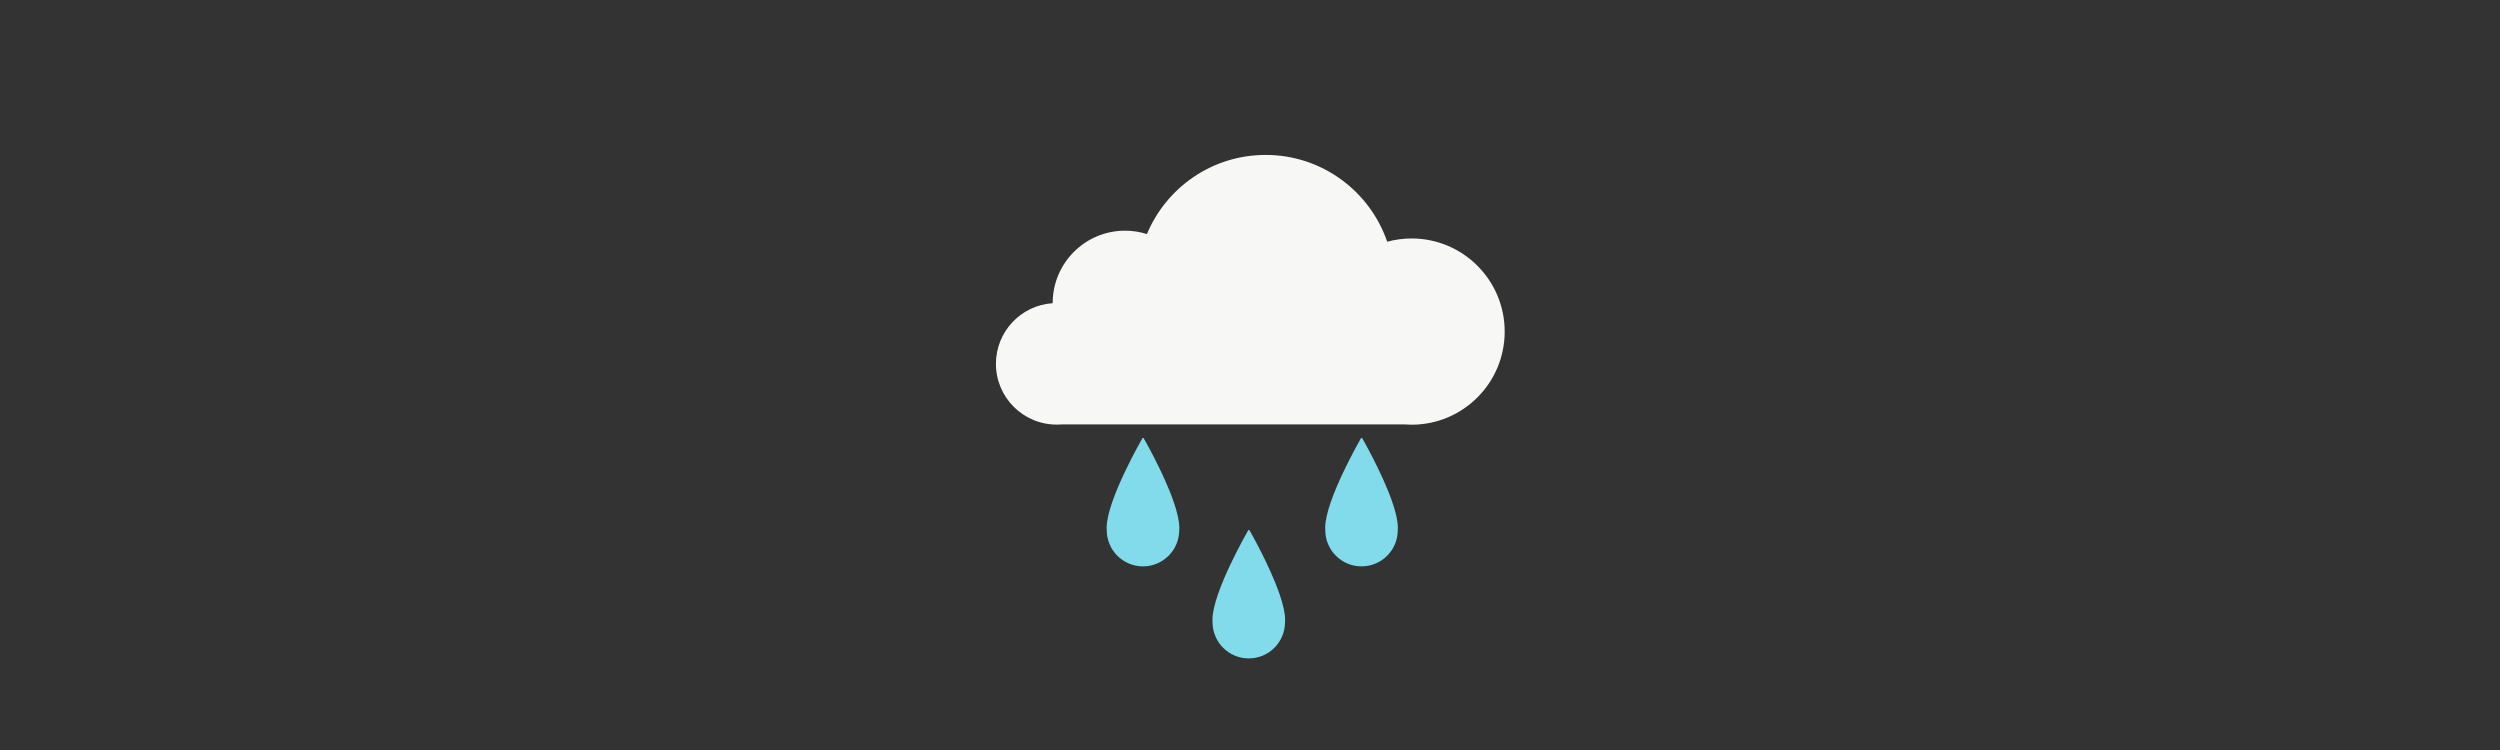 <svg xmlns="http://www.w3.org/2000/svg" width="1500" viewBox="0 0 1500 450" height="450" version="1.0"><rect x="0" y="0" width="1500" height="450" fill="#333333" stroke="none"/><defs><clipPath id="a"><path d="M 597.559 92.887 L 902.809 92.887 L 902.809 254.887 L 597.559 254.887 Z M 597.559 92.887"/></clipPath><clipPath id="b"><path d="M 727 317.969 L 772 317.969 L 772 396 L 727 396 Z M 727 317.969"/></clipPath><clipPath id="c"><path d="M 663.113 262.742 L 708 262.742 L 708 340 L 663.113 340 Z M 663.113 262.742"/></clipPath><clipPath id="d"><path d="M 795 262.742 L 839 262.742 L 839 340 L 795 340 Z M 795 262.742"/></clipPath></defs><g clip-path="url(#a)"><path fill="#F7F7F5" d="M 846.949 143.082 C 841.887 143.082 836.988 143.766 832.324 145.031 C 821.914 114.734 793.195 92.953 759.375 92.953 C 727.285 92.953 699.781 112.555 688.156 140.438 C 684.016 139.125 679.602 138.41 675.023 138.41 C 651.047 138.41 631.609 157.852 631.609 181.836 C 631.609 181.863 631.613 181.891 631.613 181.918 C 612.598 183.156 597.559 198.965 597.559 218.293 C 597.559 238.43 613.879 254.754 634.012 254.754 C 634.57 254.754 635.121 254.734 635.676 254.711 L 635.68 254.754 L 635.961 254.699 C 636.211 254.688 636.457 254.66 636.707 254.645 L 842.664 254.645 C 844.078 254.75 845.508 254.82 846.949 254.82 C 877.801 254.82 902.809 229.809 902.809 198.953 C 902.809 168.098 877.801 143.082 846.949 143.082 Z M 846.949 143.082"/></g><path fill="#81DBEA" d="M 749.316 318.445 C 749.316 318.445 726.668 357.629 727.996 373.285 C 727.984 385.031 737.5 394.562 749.246 394.574 C 760.992 394.586 770.523 385.07 770.535 373.324 C 771.895 357.668 749.316 318.445 749.316 318.445"/><g clip-path="url(#b)"><path fill="#81DBEA" d="M 749.316 318.445 L 748.906 318.207 C 748.902 318.215 743.551 327.469 738.199 338.789 C 735.523 344.449 732.844 350.629 730.832 356.434 C 728.82 362.242 727.469 367.672 727.465 371.887 C 727.465 372.383 727.484 372.863 727.523 373.324 L 727.996 373.285 L 727.523 373.285 L 727.523 373.305 C 727.523 385.305 737.242 395.039 749.246 395.051 L 749.266 395.051 C 761.266 395.051 770.996 385.328 771.012 373.324 L 770.535 373.324 L 771.008 373.363 C 771.051 372.891 771.07 372.402 771.07 371.895 C 771.066 367.672 769.719 362.242 767.719 356.434 C 761.707 339.016 749.734 318.223 749.727 318.211 C 749.645 318.062 749.484 317.969 749.316 317.969 C 749.145 317.969 748.988 318.062 748.906 318.207 L 749.316 318.445 L 748.906 318.684 C 748.906 318.684 748.988 318.824 749.141 319.098 C 750.305 321.152 755.562 330.539 760.52 341.328 C 762.996 346.723 765.402 352.469 767.184 357.816 C 768.965 363.164 770.121 368.121 770.117 371.895 C 770.117 372.375 770.098 372.84 770.062 373.285 L 770.059 373.324 C 770.047 384.801 760.738 394.102 749.266 394.102 L 749.246 394.102 C 737.77 394.09 728.473 384.777 728.473 373.305 L 728.473 373.285 L 728.469 373.246 C 728.434 372.812 728.418 372.359 728.418 371.887 C 728.414 367.871 729.734 362.5 731.73 356.746 C 734.723 348.109 739.223 338.586 742.977 331.23 C 744.852 327.551 746.539 324.414 747.758 322.195 C 748.367 321.086 748.863 320.207 749.203 319.605 C 749.371 319.305 749.504 319.078 749.59 318.922 C 749.68 318.766 749.727 318.684 749.727 318.684 L 749.316 318.445 L 748.906 318.684 L 749.316 318.445"/></g><path fill="#81DBEA" d="M 747.445 389.195 C 746.219 389.195 745.215 388.199 745.219 386.965 C 745.219 385.734 746.219 384.734 747.453 384.734 C 755 384.742 761.148 378.605 761.156 371.055 C 761.156 370.992 761.16 370.926 761.16 370.867 C 761.34 368.867 760.953 364.898 758.133 357.297 C 757.703 356.141 758.293 354.859 759.449 354.43 C 760.598 354.004 761.879 354.594 762.312 355.742 C 764.82 362.5 765.902 367.547 765.617 371.152 C 765.551 381.125 757.422 389.207 747.445 389.195"/><path fill="#81DBEA" d="M 685.836 263.219 C 685.836 263.219 663.188 302.402 664.516 318.059 C 664.508 329.805 674.02 339.336 685.766 339.348 C 697.512 339.359 707.043 329.844 707.055 318.098 C 708.414 302.441 685.836 263.219 685.836 263.219"/><g clip-path="url(#c)"><path fill="#81DBEA" d="M 685.836 263.219 L 685.426 262.98 C 685.422 262.988 680.07 272.242 674.719 283.562 C 672.043 289.223 669.363 295.402 667.352 301.207 C 665.34 307.016 663.988 312.445 663.988 316.66 C 663.988 317.156 664.004 317.637 664.043 318.098 L 664.516 318.059 L 664.043 318.059 L 664.043 318.078 C 664.043 330.078 673.766 339.812 685.766 339.824 L 685.785 339.824 C 697.785 339.824 707.516 330.098 707.531 318.098 L 707.055 318.098 L 707.527 318.137 C 707.57 317.664 707.59 317.176 707.59 316.668 C 707.586 312.445 706.238 307.016 704.238 301.207 C 698.227 283.789 686.254 262.996 686.246 262.984 C 686.164 262.832 686.008 262.742 685.836 262.742 C 685.668 262.742 685.512 262.832 685.426 262.98 L 685.836 263.219 L 685.426 263.457 C 685.426 263.457 685.508 263.598 685.66 263.871 C 686.828 265.926 692.082 275.312 697.039 286.102 C 699.52 291.496 701.922 297.242 703.703 302.59 C 705.488 307.938 706.641 312.895 706.641 316.668 C 706.641 317.148 706.617 317.613 706.582 318.055 L 706.578 318.098 C 706.57 329.574 697.258 338.875 685.785 338.875 L 685.766 338.875 C 674.289 338.863 664.992 329.551 664.992 318.078 L 664.992 318.02 C 664.953 317.586 664.938 317.133 664.938 316.66 C 664.934 312.645 666.254 307.273 668.25 301.52 C 671.242 292.883 675.746 283.359 679.496 276 C 681.371 272.324 683.059 269.188 684.281 266.969 C 684.887 265.859 685.383 264.98 685.723 264.379 C 685.891 264.078 686.023 263.848 686.113 263.695 C 686.199 263.539 686.246 263.457 686.246 263.457 L 685.836 263.219 L 685.426 263.457 L 685.836 263.219"/></g><path fill="#81DBEA" d="M 683.965 333.969 C 682.738 333.969 681.738 332.973 681.738 331.738 C 681.742 330.508 682.742 329.508 683.973 329.508 C 691.52 329.516 697.668 323.379 697.676 315.828 C 697.676 315.766 697.684 315.699 697.684 315.641 C 697.859 313.641 697.473 309.672 694.656 302.07 C 694.223 300.914 694.812 299.633 695.969 299.203 C 697.117 298.777 698.402 299.367 698.832 300.516 C 701.34 307.273 702.422 312.316 702.137 315.926 C 702.074 325.898 693.941 333.98 683.965 333.969"/><path fill="#81DBEA" d="M 816.961 263.219 C 816.961 263.219 794.312 302.402 795.645 318.059 C 795.633 329.805 805.145 339.336 816.895 339.348 C 828.637 339.359 838.172 329.844 838.18 318.098 C 839.539 302.441 816.961 263.219 816.961 263.219"/><g clip-path="url(#d)"><path fill="#81DBEA" d="M 816.961 263.219 L 816.551 262.98 C 816.547 262.988 811.199 272.242 805.848 283.562 C 803.168 289.223 800.492 295.402 798.477 301.207 C 796.469 307.016 795.113 312.445 795.113 316.66 C 795.113 317.156 795.133 317.637 795.172 318.098 L 795.645 318.059 L 795.168 318.059 L 795.168 318.078 C 795.168 330.078 804.891 339.812 816.891 339.824 L 816.91 339.824 C 828.91 339.824 838.645 330.098 838.656 318.098 L 838.18 318.098 L 838.656 318.137 C 838.695 317.664 838.715 317.176 838.715 316.668 C 838.711 312.445 837.367 307.016 835.363 301.207 C 829.355 283.789 817.383 262.996 817.375 262.984 C 817.289 262.832 817.133 262.742 816.965 262.742 C 816.793 262.742 816.637 262.832 816.551 262.98 L 816.961 263.219 L 816.551 263.457 C 816.551 263.457 816.633 263.598 816.785 263.871 C 817.953 265.926 823.207 275.312 828.164 286.102 C 830.645 291.496 833.047 297.242 834.832 302.59 C 836.613 307.938 837.766 312.895 837.766 316.668 C 837.766 317.148 837.746 317.613 837.707 318.055 L 837.707 318.098 C 837.695 329.574 828.387 338.875 816.91 338.875 L 816.895 338.875 C 805.414 338.863 796.117 329.551 796.117 318.078 L 796.117 318.02 C 796.078 317.586 796.062 317.133 796.062 316.66 C 796.059 312.645 797.379 307.273 799.375 301.52 C 802.367 292.883 806.871 283.359 810.621 276 C 812.5 272.324 814.188 269.188 815.406 266.969 C 816.016 265.859 816.508 264.98 816.848 264.379 C 817.016 264.078 817.148 263.848 817.238 263.695 C 817.328 263.539 817.375 263.457 817.375 263.457 L 816.961 263.219 L 816.551 263.457 L 816.961 263.219"/></g><path fill="#81DBEA" d="M 815.094 333.969 C 813.863 333.969 812.863 332.973 812.863 331.738 C 812.867 330.508 813.867 329.508 815.098 329.508 C 822.645 329.516 828.797 323.379 828.801 315.828 C 828.801 315.766 828.809 315.699 828.809 315.641 C 828.988 313.641 828.598 309.672 825.781 302.07 C 825.352 300.914 825.938 299.633 827.094 299.203 C 828.246 298.777 829.527 299.367 829.961 300.516 C 832.469 307.273 833.551 312.316 833.266 315.926 C 833.199 325.898 825.066 333.98 815.094 333.969"/></svg>